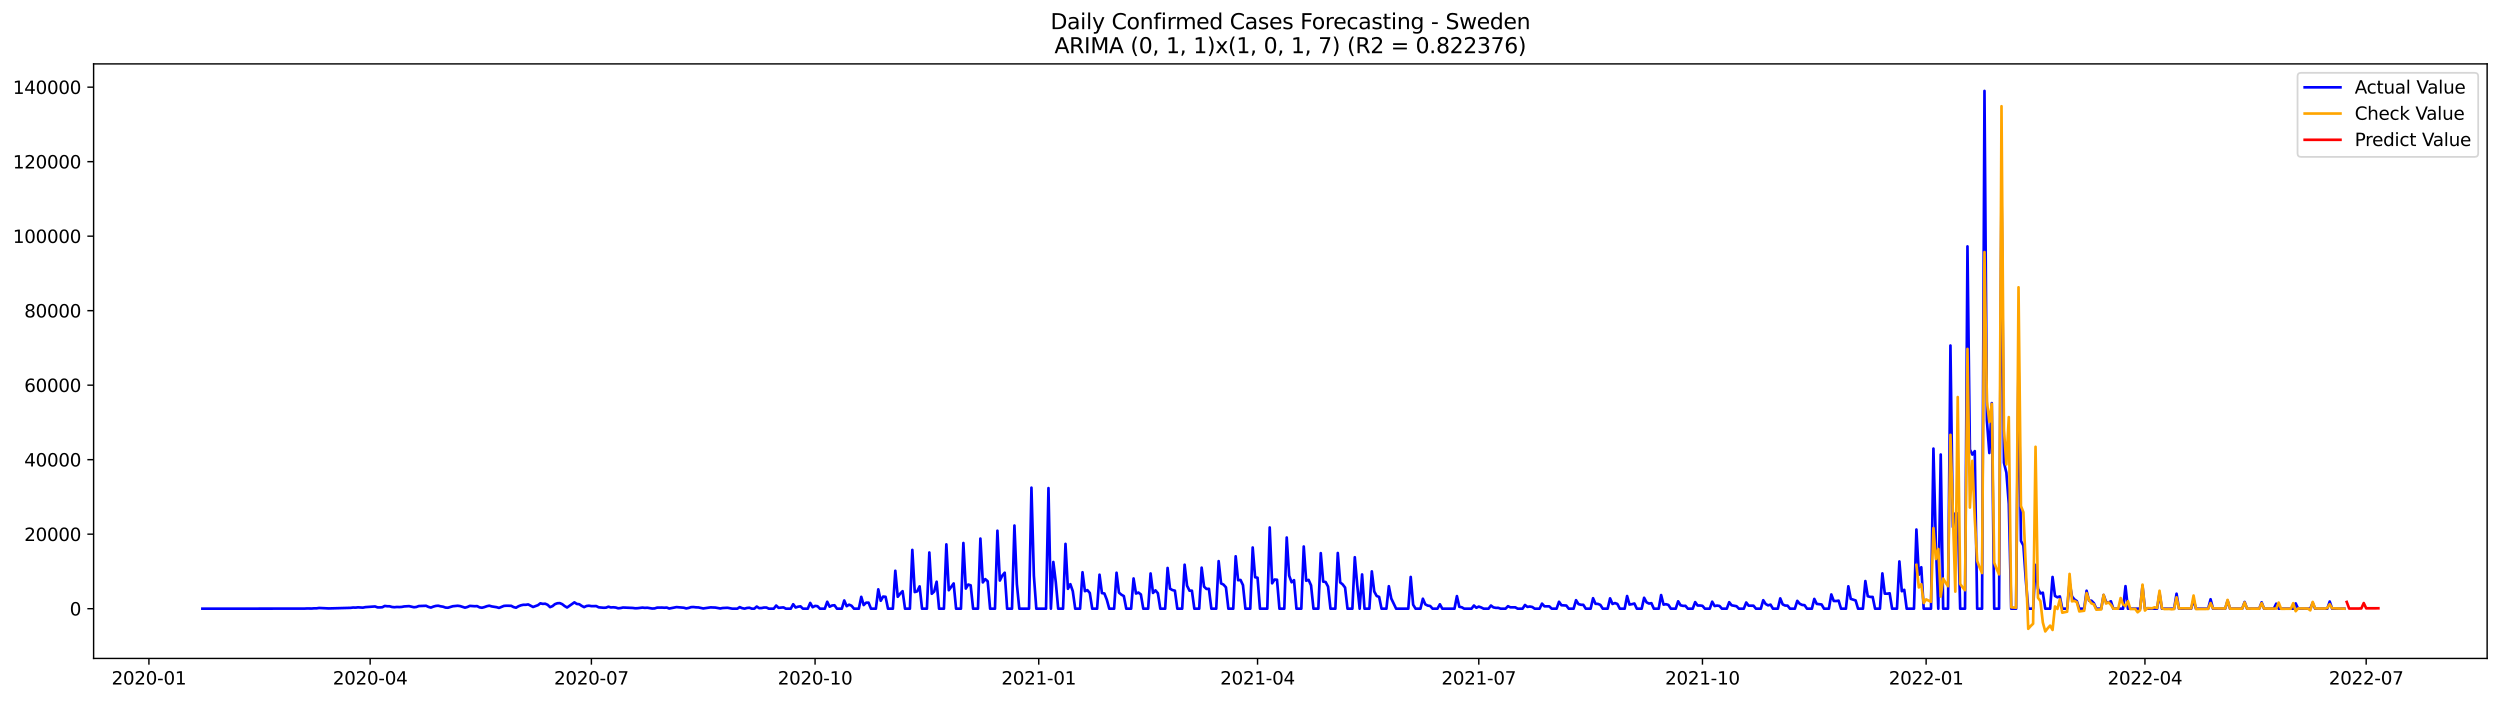 <?xml version="1.0" encoding="utf-8" standalone="no"?>
<!DOCTYPE svg PUBLIC "-//W3C//DTD SVG 1.1//EN"
  "http://www.w3.org/Graphics/SVG/1.1/DTD/svg11.dtd">
<svg xmlns:xlink="http://www.w3.org/1999/xlink" width="1398.775pt" height="392.274pt" viewBox="0 0 1398.775 392.274" xmlns="http://www.w3.org/2000/svg" version="1.1">
 <defs>
  <style type="text/css">*{stroke-linejoin: round; stroke-linecap: butt}</style>
 </defs>
 <g id="figure_1">
  <g id="patch_1">
   <path d="M 0 392.274 
L 1398.775 392.274 
L 1398.775 0 
L 0 0 
z
" style="fill: #ffffff"/>
  </g>
  <g id="axes_1">
   <g id="patch_2">
    <path d="M 52.375 368.396 
L 1391.575 368.396 
L 1391.575 35.755 
L 52.375 35.755 
z
" style="fill: #ffffff"/>
   </g>
   <g id="matplotlib.axis_1">
    <g id="xtick_1">
     <g id="line2d_1">
      <defs>
       <path id="md4a690be95" d="M 0 0 
L 0 3.5 
" style="stroke: #000000; stroke-width: 0.8"/>
      </defs>
      <g>
       <use xlink:href="#md4a690be95" x="83.321" y="368.396" style="stroke: #000000; stroke-width: 0.8"/>
      </g>
     </g>
     <g id="text_1">
      <!-- 2020-01 -->
      <g transform="translate(62.43 382.994)scale(0.1 -0.1)">
       <defs>
        <path id="DejaVuSans-32" d="M 1228 531 
L 3431 531 
L 3431 0 
L 469 0 
L 469 531 
Q 828 903 1448 1529 
Q 2069 2156 2228 2338 
Q 2531 2678 2651 2914 
Q 2772 3150 2772 3378 
Q 2772 3750 2511 3984 
Q 2250 4219 1831 4219 
Q 1534 4219 1204 4116 
Q 875 4013 500 3803 
L 500 4441 
Q 881 4594 1212 4672 
Q 1544 4750 1819 4750 
Q 2544 4750 2975 4387 
Q 3406 4025 3406 3419 
Q 3406 3131 3298 2873 
Q 3191 2616 2906 2266 
Q 2828 2175 2409 1742 
Q 1991 1309 1228 531 
z
" transform="scale(0.016)"/>
        <path id="DejaVuSans-30" d="M 2034 4250 
Q 1547 4250 1301 3770 
Q 1056 3291 1056 2328 
Q 1056 1369 1301 889 
Q 1547 409 2034 409 
Q 2525 409 2770 889 
Q 3016 1369 3016 2328 
Q 3016 3291 2770 3770 
Q 2525 4250 2034 4250 
z
M 2034 4750 
Q 2819 4750 3233 4129 
Q 3647 3509 3647 2328 
Q 3647 1150 3233 529 
Q 2819 -91 2034 -91 
Q 1250 -91 836 529 
Q 422 1150 422 2328 
Q 422 3509 836 4129 
Q 1250 4750 2034 4750 
z
" transform="scale(0.016)"/>
        <path id="DejaVuSans-2d" d="M 313 2009 
L 1997 2009 
L 1997 1497 
L 313 1497 
L 313 2009 
z
" transform="scale(0.016)"/>
        <path id="DejaVuSans-31" d="M 794 531 
L 1825 531 
L 1825 4091 
L 703 3866 
L 703 4441 
L 1819 4666 
L 2450 4666 
L 2450 531 
L 3481 531 
L 3481 0 
L 794 0 
L 794 531 
z
" transform="scale(0.016)"/>
       </defs>
       <use xlink:href="#DejaVuSans-32"/>
       <use xlink:href="#DejaVuSans-30" x="63.623"/>
       <use xlink:href="#DejaVuSans-32" x="127.246"/>
       <use xlink:href="#DejaVuSans-30" x="190.869"/>
       <use xlink:href="#DejaVuSans-2d" x="254.492"/>
       <use xlink:href="#DejaVuSans-30" x="290.576"/>
       <use xlink:href="#DejaVuSans-31" x="354.199"/>
      </g>
     </g>
    </g>
    <g id="xtick_2">
     <g id="line2d_2">
      <g>
       <use xlink:href="#md4a690be95" x="207.107" y="368.396" style="stroke: #000000; stroke-width: 0.8"/>
      </g>
     </g>
     <g id="text_2">
      <!-- 2020-04 -->
      <g transform="translate(186.216 382.994)scale(0.1 -0.1)">
       <defs>
        <path id="DejaVuSans-34" d="M 2419 4116 
L 825 1625 
L 2419 1625 
L 2419 4116 
z
M 2253 4666 
L 3047 4666 
L 3047 1625 
L 3713 1625 
L 3713 1100 
L 3047 1100 
L 3047 0 
L 2419 0 
L 2419 1100 
L 313 1100 
L 313 1709 
L 2253 4666 
z
" transform="scale(0.016)"/>
       </defs>
       <use xlink:href="#DejaVuSans-32"/>
       <use xlink:href="#DejaVuSans-30" x="63.623"/>
       <use xlink:href="#DejaVuSans-32" x="127.246"/>
       <use xlink:href="#DejaVuSans-30" x="190.869"/>
       <use xlink:href="#DejaVuSans-2d" x="254.492"/>
       <use xlink:href="#DejaVuSans-30" x="290.576"/>
       <use xlink:href="#DejaVuSans-34" x="354.199"/>
      </g>
     </g>
    </g>
    <g id="xtick_3">
     <g id="line2d_3">
      <g>
       <use xlink:href="#md4a690be95" x="330.893" y="368.396" style="stroke: #000000; stroke-width: 0.8"/>
      </g>
     </g>
     <g id="text_3">
      <!-- 2020-07 -->
      <g transform="translate(310.002 382.994)scale(0.1 -0.1)">
       <defs>
        <path id="DejaVuSans-37" d="M 525 4666 
L 3525 4666 
L 3525 4397 
L 1831 0 
L 1172 0 
L 2766 4134 
L 525 4134 
L 525 4666 
z
" transform="scale(0.016)"/>
       </defs>
       <use xlink:href="#DejaVuSans-32"/>
       <use xlink:href="#DejaVuSans-30" x="63.623"/>
       <use xlink:href="#DejaVuSans-32" x="127.246"/>
       <use xlink:href="#DejaVuSans-30" x="190.869"/>
       <use xlink:href="#DejaVuSans-2d" x="254.492"/>
       <use xlink:href="#DejaVuSans-30" x="290.576"/>
       <use xlink:href="#DejaVuSans-37" x="354.199"/>
      </g>
     </g>
    </g>
    <g id="xtick_4">
     <g id="line2d_4">
      <g>
       <use xlink:href="#md4a690be95" x="456.039" y="368.396" style="stroke: #000000; stroke-width: 0.8"/>
      </g>
     </g>
     <g id="text_4">
      <!-- 2020-10 -->
      <g transform="translate(435.148 382.994)scale(0.1 -0.1)">
       <use xlink:href="#DejaVuSans-32"/>
       <use xlink:href="#DejaVuSans-30" x="63.623"/>
       <use xlink:href="#DejaVuSans-32" x="127.246"/>
       <use xlink:href="#DejaVuSans-30" x="190.869"/>
       <use xlink:href="#DejaVuSans-2d" x="254.492"/>
       <use xlink:href="#DejaVuSans-31" x="290.576"/>
       <use xlink:href="#DejaVuSans-30" x="354.199"/>
      </g>
     </g>
    </g>
    <g id="xtick_5">
     <g id="line2d_5">
      <g>
       <use xlink:href="#md4a690be95" x="581.186" y="368.396" style="stroke: #000000; stroke-width: 0.8"/>
      </g>
     </g>
     <g id="text_5">
      <!-- 2021-01 -->
      <g transform="translate(560.294 382.994)scale(0.1 -0.1)">
       <use xlink:href="#DejaVuSans-32"/>
       <use xlink:href="#DejaVuSans-30" x="63.623"/>
       <use xlink:href="#DejaVuSans-32" x="127.246"/>
       <use xlink:href="#DejaVuSans-31" x="190.869"/>
       <use xlink:href="#DejaVuSans-2d" x="254.492"/>
       <use xlink:href="#DejaVuSans-30" x="290.576"/>
       <use xlink:href="#DejaVuSans-31" x="354.199"/>
      </g>
     </g>
    </g>
    <g id="xtick_6">
     <g id="line2d_6">
      <g>
       <use xlink:href="#md4a690be95" x="703.611" y="368.396" style="stroke: #000000; stroke-width: 0.8"/>
      </g>
     </g>
     <g id="text_6">
      <!-- 2021-04 -->
      <g transform="translate(682.72 382.994)scale(0.1 -0.1)">
       <use xlink:href="#DejaVuSans-32"/>
       <use xlink:href="#DejaVuSans-30" x="63.623"/>
       <use xlink:href="#DejaVuSans-32" x="127.246"/>
       <use xlink:href="#DejaVuSans-31" x="190.869"/>
       <use xlink:href="#DejaVuSans-2d" x="254.492"/>
       <use xlink:href="#DejaVuSans-30" x="290.576"/>
       <use xlink:href="#DejaVuSans-34" x="354.199"/>
      </g>
     </g>
    </g>
    <g id="xtick_7">
     <g id="line2d_7">
      <g>
       <use xlink:href="#md4a690be95" x="827.397" y="368.396" style="stroke: #000000; stroke-width: 0.8"/>
      </g>
     </g>
     <g id="text_7">
      <!-- 2021-07 -->
      <g transform="translate(806.506 382.994)scale(0.1 -0.1)">
       <use xlink:href="#DejaVuSans-32"/>
       <use xlink:href="#DejaVuSans-30" x="63.623"/>
       <use xlink:href="#DejaVuSans-32" x="127.246"/>
       <use xlink:href="#DejaVuSans-31" x="190.869"/>
       <use xlink:href="#DejaVuSans-2d" x="254.492"/>
       <use xlink:href="#DejaVuSans-30" x="290.576"/>
       <use xlink:href="#DejaVuSans-37" x="354.199"/>
      </g>
     </g>
    </g>
    <g id="xtick_8">
     <g id="line2d_8">
      <g>
       <use xlink:href="#md4a690be95" x="952.543" y="368.396" style="stroke: #000000; stroke-width: 0.8"/>
      </g>
     </g>
     <g id="text_8">
      <!-- 2021-10 -->
      <g transform="translate(931.652 382.994)scale(0.1 -0.1)">
       <use xlink:href="#DejaVuSans-32"/>
       <use xlink:href="#DejaVuSans-30" x="63.623"/>
       <use xlink:href="#DejaVuSans-32" x="127.246"/>
       <use xlink:href="#DejaVuSans-31" x="190.869"/>
       <use xlink:href="#DejaVuSans-2d" x="254.492"/>
       <use xlink:href="#DejaVuSans-31" x="290.576"/>
       <use xlink:href="#DejaVuSans-30" x="354.199"/>
      </g>
     </g>
    </g>
    <g id="xtick_9">
     <g id="line2d_9">
      <g>
       <use xlink:href="#md4a690be95" x="1077.689" y="368.396" style="stroke: #000000; stroke-width: 0.8"/>
      </g>
     </g>
     <g id="text_9">
      <!-- 2022-01 -->
      <g transform="translate(1056.798 382.994)scale(0.1 -0.1)">
       <use xlink:href="#DejaVuSans-32"/>
       <use xlink:href="#DejaVuSans-30" x="63.623"/>
       <use xlink:href="#DejaVuSans-32" x="127.246"/>
       <use xlink:href="#DejaVuSans-32" x="190.869"/>
       <use xlink:href="#DejaVuSans-2d" x="254.492"/>
       <use xlink:href="#DejaVuSans-30" x="290.576"/>
       <use xlink:href="#DejaVuSans-31" x="354.199"/>
      </g>
     </g>
    </g>
    <g id="xtick_10">
     <g id="line2d_10">
      <g>
       <use xlink:href="#md4a690be95" x="1200.115" y="368.396" style="stroke: #000000; stroke-width: 0.8"/>
      </g>
     </g>
     <g id="text_10">
      <!-- 2022-04 -->
      <g transform="translate(1179.224 382.994)scale(0.1 -0.1)">
       <use xlink:href="#DejaVuSans-32"/>
       <use xlink:href="#DejaVuSans-30" x="63.623"/>
       <use xlink:href="#DejaVuSans-32" x="127.246"/>
       <use xlink:href="#DejaVuSans-32" x="190.869"/>
       <use xlink:href="#DejaVuSans-2d" x="254.492"/>
       <use xlink:href="#DejaVuSans-30" x="290.576"/>
       <use xlink:href="#DejaVuSans-34" x="354.199"/>
      </g>
     </g>
    </g>
    <g id="xtick_11">
     <g id="line2d_11">
      <g>
       <use xlink:href="#md4a690be95" x="1323.901" y="368.396" style="stroke: #000000; stroke-width: 0.8"/>
      </g>
     </g>
     <g id="text_11">
      <!-- 2022-07 -->
      <g transform="translate(1303.009 382.994)scale(0.1 -0.1)">
       <use xlink:href="#DejaVuSans-32"/>
       <use xlink:href="#DejaVuSans-30" x="63.623"/>
       <use xlink:href="#DejaVuSans-32" x="127.246"/>
       <use xlink:href="#DejaVuSans-32" x="190.869"/>
       <use xlink:href="#DejaVuSans-2d" x="254.492"/>
       <use xlink:href="#DejaVuSans-30" x="290.576"/>
       <use xlink:href="#DejaVuSans-37" x="354.199"/>
      </g>
     </g>
    </g>
   </g>
   <g id="matplotlib.axis_2">
    <g id="ytick_1">
     <g id="line2d_12">
      <defs>
       <path id="m7fb3735254" d="M 0 0 
L -3.5 0 
" style="stroke: #000000; stroke-width: 0.8"/>
      </defs>
      <g>
       <use xlink:href="#m7fb3735254" x="52.375" y="340.568" style="stroke: #000000; stroke-width: 0.8"/>
      </g>
     </g>
     <g id="text_12">
      <!-- 0 -->
      <g transform="translate(39.013 344.367)scale(0.1 -0.1)">
       <use xlink:href="#DejaVuSans-30"/>
      </g>
     </g>
    </g>
    <g id="ytick_2">
     <g id="line2d_13">
      <g>
       <use xlink:href="#m7fb3735254" x="52.375" y="298.881" style="stroke: #000000; stroke-width: 0.8"/>
      </g>
     </g>
     <g id="text_13">
      <!-- 20000 -->
      <g transform="translate(13.562 302.681)scale(0.1 -0.1)">
       <use xlink:href="#DejaVuSans-32"/>
       <use xlink:href="#DejaVuSans-30" x="63.623"/>
       <use xlink:href="#DejaVuSans-30" x="127.246"/>
       <use xlink:href="#DejaVuSans-30" x="190.869"/>
       <use xlink:href="#DejaVuSans-30" x="254.492"/>
      </g>
     </g>
    </g>
    <g id="ytick_3">
     <g id="line2d_14">
      <g>
       <use xlink:href="#m7fb3735254" x="52.375" y="257.194" style="stroke: #000000; stroke-width: 0.8"/>
      </g>
     </g>
     <g id="text_14">
      <!-- 40000 -->
      <g transform="translate(13.562 260.994)scale(0.1 -0.1)">
       <use xlink:href="#DejaVuSans-34"/>
       <use xlink:href="#DejaVuSans-30" x="63.623"/>
       <use xlink:href="#DejaVuSans-30" x="127.246"/>
       <use xlink:href="#DejaVuSans-30" x="190.869"/>
       <use xlink:href="#DejaVuSans-30" x="254.492"/>
      </g>
     </g>
    </g>
    <g id="ytick_4">
     <g id="line2d_15">
      <g>
       <use xlink:href="#m7fb3735254" x="52.375" y="215.508" style="stroke: #000000; stroke-width: 0.8"/>
      </g>
     </g>
     <g id="text_15">
      <!-- 60000 -->
      <g transform="translate(13.562 219.307)scale(0.1 -0.1)">
       <defs>
        <path id="DejaVuSans-36" d="M 2113 2584 
Q 1688 2584 1439 2293 
Q 1191 2003 1191 1497 
Q 1191 994 1439 701 
Q 1688 409 2113 409 
Q 2538 409 2786 701 
Q 3034 994 3034 1497 
Q 3034 2003 2786 2293 
Q 2538 2584 2113 2584 
z
M 3366 4563 
L 3366 3988 
Q 3128 4100 2886 4159 
Q 2644 4219 2406 4219 
Q 1781 4219 1451 3797 
Q 1122 3375 1075 2522 
Q 1259 2794 1537 2939 
Q 1816 3084 2150 3084 
Q 2853 3084 3261 2657 
Q 3669 2231 3669 1497 
Q 3669 778 3244 343 
Q 2819 -91 2113 -91 
Q 1303 -91 875 529 
Q 447 1150 447 2328 
Q 447 3434 972 4092 
Q 1497 4750 2381 4750 
Q 2619 4750 2861 4703 
Q 3103 4656 3366 4563 
z
" transform="scale(0.016)"/>
       </defs>
       <use xlink:href="#DejaVuSans-36"/>
       <use xlink:href="#DejaVuSans-30" x="63.623"/>
       <use xlink:href="#DejaVuSans-30" x="127.246"/>
       <use xlink:href="#DejaVuSans-30" x="190.869"/>
       <use xlink:href="#DejaVuSans-30" x="254.492"/>
      </g>
     </g>
    </g>
    <g id="ytick_5">
     <g id="line2d_16">
      <g>
       <use xlink:href="#m7fb3735254" x="52.375" y="173.821" style="stroke: #000000; stroke-width: 0.8"/>
      </g>
     </g>
     <g id="text_16">
      <!-- 80000 -->
      <g transform="translate(13.562 177.62)scale(0.1 -0.1)">
       <defs>
        <path id="DejaVuSans-38" d="M 2034 2216 
Q 1584 2216 1326 1975 
Q 1069 1734 1069 1313 
Q 1069 891 1326 650 
Q 1584 409 2034 409 
Q 2484 409 2743 651 
Q 3003 894 3003 1313 
Q 3003 1734 2745 1975 
Q 2488 2216 2034 2216 
z
M 1403 2484 
Q 997 2584 770 2862 
Q 544 3141 544 3541 
Q 544 4100 942 4425 
Q 1341 4750 2034 4750 
Q 2731 4750 3128 4425 
Q 3525 4100 3525 3541 
Q 3525 3141 3298 2862 
Q 3072 2584 2669 2484 
Q 3125 2378 3379 2068 
Q 3634 1759 3634 1313 
Q 3634 634 3220 271 
Q 2806 -91 2034 -91 
Q 1263 -91 848 271 
Q 434 634 434 1313 
Q 434 1759 690 2068 
Q 947 2378 1403 2484 
z
M 1172 3481 
Q 1172 3119 1398 2916 
Q 1625 2713 2034 2713 
Q 2441 2713 2670 2916 
Q 2900 3119 2900 3481 
Q 2900 3844 2670 4047 
Q 2441 4250 2034 4250 
Q 1625 4250 1398 4047 
Q 1172 3844 1172 3481 
z
" transform="scale(0.016)"/>
       </defs>
       <use xlink:href="#DejaVuSans-38"/>
       <use xlink:href="#DejaVuSans-30" x="63.623"/>
       <use xlink:href="#DejaVuSans-30" x="127.246"/>
       <use xlink:href="#DejaVuSans-30" x="190.869"/>
       <use xlink:href="#DejaVuSans-30" x="254.492"/>
      </g>
     </g>
    </g>
    <g id="ytick_6">
     <g id="line2d_17">
      <g>
       <use xlink:href="#m7fb3735254" x="52.375" y="132.134" style="stroke: #000000; stroke-width: 0.8"/>
      </g>
     </g>
     <g id="text_17">
      <!-- 100000 -->
      <g transform="translate(7.2 135.933)scale(0.1 -0.1)">
       <use xlink:href="#DejaVuSans-31"/>
       <use xlink:href="#DejaVuSans-30" x="63.623"/>
       <use xlink:href="#DejaVuSans-30" x="127.246"/>
       <use xlink:href="#DejaVuSans-30" x="190.869"/>
       <use xlink:href="#DejaVuSans-30" x="254.492"/>
       <use xlink:href="#DejaVuSans-30" x="318.115"/>
      </g>
     </g>
    </g>
    <g id="ytick_7">
     <g id="line2d_18">
      <g>
       <use xlink:href="#m7fb3735254" x="52.375" y="90.447" style="stroke: #000000; stroke-width: 0.8"/>
      </g>
     </g>
     <g id="text_18">
      <!-- 120000 -->
      <g transform="translate(7.2 94.246)scale(0.1 -0.1)">
       <use xlink:href="#DejaVuSans-31"/>
       <use xlink:href="#DejaVuSans-32" x="63.623"/>
       <use xlink:href="#DejaVuSans-30" x="127.246"/>
       <use xlink:href="#DejaVuSans-30" x="190.869"/>
       <use xlink:href="#DejaVuSans-30" x="254.492"/>
       <use xlink:href="#DejaVuSans-30" x="318.115"/>
      </g>
     </g>
    </g>
    <g id="ytick_8">
     <g id="line2d_19">
      <g>
       <use xlink:href="#m7fb3735254" x="52.375" y="48.76" style="stroke: #000000; stroke-width: 0.8"/>
      </g>
     </g>
     <g id="text_19">
      <!-- 140000 -->
      <g transform="translate(7.2 52.559)scale(0.1 -0.1)">
       <use xlink:href="#DejaVuSans-31"/>
       <use xlink:href="#DejaVuSans-34" x="63.623"/>
       <use xlink:href="#DejaVuSans-30" x="127.246"/>
       <use xlink:href="#DejaVuSans-30" x="190.869"/>
       <use xlink:href="#DejaVuSans-30" x="254.492"/>
       <use xlink:href="#DejaVuSans-30" x="318.115"/>
      </g>
     </g>
    </g>
   </g>
   <g id="line2d_20">
    <path d="M 113.248 340.568 
L 170.38 340.516 
L 171.74 340.445 
L 174.461 340.472 
L 175.821 340.358 
L 177.181 340.364 
L 178.541 340.16 
L 183.983 340.424 
L 196.225 340.089 
L 197.585 339.914 
L 198.946 339.972 
L 200.306 339.807 
L 203.026 339.985 
L 204.387 339.701 
L 209.828 339.316 
L 211.188 339.824 
L 212.548 339.86 
L 213.909 339.757 
L 215.269 339.03 
L 216.629 339.203 
L 217.99 339.224 
L 219.35 339.622 
L 220.71 339.745 
L 222.07 339.601 
L 223.431 339.657 
L 224.791 339.57 
L 226.151 339.309 
L 228.872 339.134 
L 231.592 339.76 
L 232.953 339.607 
L 234.313 339.095 
L 238.394 338.945 
L 239.754 339.582 
L 241.114 339.943 
L 242.475 339.395 
L 243.835 339.022 
L 245.195 338.905 
L 246.556 339.245 
L 247.916 339.459 
L 249.276 339.945 
L 250.636 340.024 
L 253.357 339.199 
L 256.078 338.928 
L 257.438 339.109 
L 260.158 339.989 
L 261.519 339.62 
L 262.879 338.997 
L 265.6 339.193 
L 266.96 339.134 
L 268.32 339.822 
L 269.68 340.028 
L 271.041 339.67 
L 272.401 339.178 
L 273.761 338.884 
L 275.122 339.297 
L 277.842 339.728 
L 279.202 340.131 
L 281.923 339.013 
L 283.283 338.901 
L 286.004 338.957 
L 287.364 339.668 
L 288.724 340.016 
L 290.085 339.218 
L 291.445 338.69 
L 292.805 338.388 
L 294.166 338.403 
L 295.526 338.18 
L 298.246 339.605 
L 300.967 338.617 
L 302.327 337.573 
L 303.688 337.871 
L 305.048 337.782 
L 306.408 338.396 
L 307.768 339.697 
L 309.129 339.143 
L 310.489 338.03 
L 311.849 337.531 
L 313.21 337.45 
L 314.57 338.04 
L 315.93 339.105 
L 317.29 339.899 
L 321.371 337.029 
L 322.732 337.898 
L 324.092 338.061 
L 325.452 338.984 
L 326.812 339.693 
L 328.173 339.053 
L 329.533 338.89 
L 330.893 339.143 
L 333.614 339.111 
L 334.974 339.797 
L 337.695 340.045 
L 339.055 339.989 
L 340.415 339.449 
L 341.776 339.87 
L 343.136 339.782 
L 344.496 339.914 
L 345.856 340.347 
L 347.217 340.214 
L 348.577 339.912 
L 354.018 340.151 
L 355.378 340.339 
L 356.739 340.295 
L 359.459 339.949 
L 360.819 340.11 
L 362.18 340.022 
L 364.9 340.481 
L 366.261 340.42 
L 367.621 339.978 
L 370.341 339.939 
L 371.702 340.031 
L 373.062 339.937 
L 374.422 340.489 
L 378.503 339.682 
L 382.584 340.026 
L 383.944 340.416 
L 385.305 340.16 
L 386.665 339.699 
L 388.025 339.643 
L 389.385 339.814 
L 390.746 339.851 
L 393.466 340.437 
L 397.547 339.837 
L 400.268 339.947 
L 402.988 340.449 
L 404.349 340.189 
L 407.069 340.056 
L 409.79 340.568 
L 412.51 340.568 
L 413.871 339.691 
L 415.231 340.272 
L 416.591 340.545 
L 417.951 340.158 
L 419.312 340.035 
L 420.672 340.568 
L 422.032 340.568 
L 423.393 339.374 
L 424.753 340.258 
L 426.113 340.208 
L 427.473 339.914 
L 428.834 339.92 
L 430.194 340.568 
L 432.915 340.568 
L 434.275 338.817 
L 435.635 340.089 
L 438.356 339.835 
L 439.716 340.568 
L 442.437 340.568 
L 443.797 338.069 
L 445.157 339.901 
L 446.517 339.457 
L 447.878 339.247 
L 449.238 340.568 
L 451.959 340.568 
L 453.319 337.352 
L 454.679 339.741 
L 456.039 339.001 
L 457.4 339.176 
L 458.76 340.568 
L 461.481 340.568 
L 462.841 336.687 
L 464.201 339.459 
L 465.561 338.786 
L 466.922 338.653 
L 468.282 340.568 
L 471.003 340.568 
L 472.363 335.976 
L 473.723 339.155 
L 475.083 338.328 
L 476.444 338.915 
L 477.804 340.568 
L 480.525 340.568 
L 481.885 333.94 
L 483.245 338.536 
L 484.605 337.204 
L 485.966 337.181 
L 487.326 340.568 
L 490.047 340.568 
L 491.407 329.748 
L 492.767 336.133 
L 494.127 333.786 
L 495.488 333.923 
L 496.848 340.568 
L 499.568 340.568 
L 500.929 319.356 
L 502.289 333.903 
L 503.649 332.16 
L 505.01 330.778 
L 506.37 340.568 
L 509.09 340.568 
L 510.451 307.679 
L 511.811 331.258 
L 513.171 330.859 
L 514.532 328.083 
L 515.892 340.568 
L 518.612 340.568 
L 519.973 309.128 
L 521.333 332.216 
L 522.693 330.962 
L 524.054 325.478 
L 525.414 340.568 
L 528.134 340.568 
L 529.495 304.582 
L 530.855 330.242 
L 533.576 326.449 
L 534.936 340.568 
L 537.656 340.568 
L 539.017 303.823 
L 540.377 329.313 
L 541.737 327.051 
L 543.098 327.502 
L 544.458 340.568 
L 547.178 340.568 
L 548.539 301.341 
L 549.899 325.851 
L 551.259 324.029 
L 552.62 325.207 
L 553.98 340.568 
L 556.7 340.568 
L 558.061 296.941 
L 559.421 324.819 
L 560.781 322.057 
L 562.142 320.446 
L 563.502 340.568 
L 566.222 340.568 
L 567.583 294.048 
L 568.943 326.793 
L 570.303 340.568 
L 575.744 340.568 
L 577.105 272.858 
L 578.465 322.13 
L 579.825 340.568 
L 585.266 340.568 
L 586.627 273.1 
L 587.987 340.568 
L 589.347 314.439 
L 590.708 325.588 
L 592.068 340.568 
L 594.788 340.568 
L 596.149 304.311 
L 597.509 329.444 
L 598.869 326.853 
L 600.23 330.766 
L 601.59 340.568 
L 604.31 340.568 
L 605.671 320.185 
L 607.031 330.768 
L 608.391 330.178 
L 609.752 331.785 
L 611.112 340.568 
L 613.832 340.568 
L 615.193 321.553 
L 616.553 331.849 
L 617.913 332.054 
L 619.274 335.566 
L 620.634 340.568 
L 623.354 340.568 
L 624.715 320.456 
L 626.075 331.585 
L 627.435 332.735 
L 628.796 333.507 
L 630.156 340.568 
L 632.876 340.568 
L 634.237 323.66 
L 635.597 332.085 
L 636.957 331.537 
L 638.318 332.577 
L 639.678 340.568 
L 642.398 340.568 
L 643.759 320.855 
L 645.119 331.745 
L 646.479 330.313 
L 647.84 331.931 
L 649.2 340.568 
L 651.92 340.568 
L 653.281 317.78 
L 654.641 329.373 
L 656.001 330.157 
L 657.361 330.472 
L 658.722 340.568 
L 661.442 340.568 
L 662.803 315.965 
L 664.163 327.689 
L 665.523 330.484 
L 666.883 330.499 
L 668.244 340.568 
L 670.964 340.568 
L 672.325 317.611 
L 673.685 328.235 
L 675.045 329.521 
L 676.405 329.448 
L 677.766 340.568 
L 680.486 340.568 
L 681.847 313.968 
L 683.207 326.434 
L 684.567 327.089 
L 685.927 328.615 
L 687.288 340.568 
L 690.008 340.568 
L 691.369 311.256 
L 692.729 324.625 
L 694.089 324.506 
L 695.449 327.379 
L 696.81 340.568 
L 699.53 340.568 
L 700.891 306.329 
L 702.251 322.974 
L 703.611 323.258 
L 704.971 340.568 
L 709.052 340.568 
L 710.413 295.125 
L 711.773 326.366 
L 713.133 324.265 
L 714.493 324.369 
L 715.854 340.568 
L 718.574 340.568 
L 719.935 300.747 
L 721.295 322.061 
L 722.655 325.78 
L 724.015 324.606 
L 725.376 340.568 
L 728.096 340.568 
L 729.457 305.776 
L 730.817 324.915 
L 732.177 324.444 
L 733.537 327.506 
L 734.898 340.568 
L 737.618 340.568 
L 738.979 309.489 
L 740.339 325.423 
L 741.699 325.649 
L 743.059 328.216 
L 744.42 340.568 
L 747.14 340.568 
L 748.501 309.407 
L 749.861 325.892 
L 751.221 326.966 
L 752.581 328.748 
L 753.942 340.568 
L 756.662 340.568 
L 758.023 311.779 
L 759.383 327.374 
L 760.743 340.568 
L 762.103 321.409 
L 763.464 340.568 
L 766.184 340.568 
L 767.545 319.689 
L 768.905 330.941 
L 770.265 333.459 
L 771.625 333.965 
L 772.986 340.568 
L 775.706 340.568 
L 777.067 327.991 
L 778.427 334.874 
L 781.147 340.568 
L 787.949 340.568 
L 789.309 322.81 
L 790.669 338.34 
L 792.03 340.568 
L 794.75 340.568 
L 796.111 335.001 
L 797.471 338.14 
L 798.831 338.836 
L 800.191 339.053 
L 801.552 340.568 
L 804.272 340.568 
L 805.632 338.109 
L 806.993 340.568 
L 813.794 340.568 
L 815.154 333.527 
L 816.515 339.518 
L 817.875 339.78 
L 819.235 340.568 
L 823.316 340.568 
L 824.676 338.803 
L 826.037 340.053 
L 827.397 339.395 
L 828.757 339.887 
L 830.118 340.568 
L 832.838 340.568 
L 834.198 338.797 
L 835.559 339.832 
L 836.919 340.099 
L 838.279 340.085 
L 839.64 340.568 
L 842.36 340.568 
L 843.72 339.174 
L 845.081 339.803 
L 847.801 339.81 
L 849.162 340.568 
L 851.882 340.568 
L 853.242 338.501 
L 854.603 339.57 
L 855.963 339.353 
L 857.323 339.614 
L 858.684 340.568 
L 861.404 340.568 
L 862.764 337.744 
L 864.125 339.232 
L 866.845 339.263 
L 868.206 340.568 
L 870.926 340.568 
L 872.286 336.691 
L 873.647 338.632 
L 876.367 338.807 
L 877.728 340.568 
L 880.448 340.568 
L 881.808 335.81 
L 883.169 337.992 
L 884.529 338.369 
L 885.889 338.411 
L 887.25 340.568 
L 889.97 340.568 
L 891.33 334.709 
L 892.691 337.817 
L 894.051 337.884 
L 895.411 338.446 
L 896.772 340.568 
L 899.492 340.568 
L 900.852 334.786 
L 902.213 337.921 
L 903.573 337.419 
L 904.933 337.913 
L 906.294 340.568 
L 909.014 340.568 
L 910.374 333.481 
L 911.735 338.267 
L 913.095 338.038 
L 914.455 337.663 
L 915.816 340.568 
L 918.536 340.568 
L 919.896 334.474 
L 921.257 337.002 
L 922.617 337.702 
L 923.977 337.479 
L 925.338 340.568 
L 928.058 340.568 
L 929.418 332.948 
L 930.779 338.282 
L 932.139 338.061 
L 933.499 338.465 
L 934.86 340.568 
L 937.58 340.568 
L 938.94 336.429 
L 940.301 338.669 
L 941.661 338.98 
L 943.021 338.972 
L 944.382 340.568 
L 947.102 340.568 
L 948.462 336.887 
L 949.823 338.788 
L 951.183 338.778 
L 952.543 338.965 
L 953.903 340.568 
L 956.624 340.568 
L 957.984 336.652 
L 959.345 339.08 
L 960.705 338.828 
L 962.065 339.028 
L 963.425 340.568 
L 966.146 340.568 
L 967.506 336.946 
L 968.867 338.682 
L 971.587 339.174 
L 972.947 340.568 
L 975.668 340.568 
L 977.028 337.104 
L 978.389 338.886 
L 981.109 338.897 
L 982.469 340.568 
L 985.19 340.568 
L 986.55 335.826 
L 987.911 337.944 
L 989.271 338.709 
L 990.631 338.296 
L 991.991 340.568 
L 994.712 340.568 
L 996.072 334.813 
L 997.433 338.167 
L 998.793 338.809 
L 1000.153 338.849 
L 1001.513 340.568 
L 1004.234 340.568 
L 1005.594 336.195 
L 1006.955 337.804 
L 1008.315 338.455 
L 1009.675 338.611 
L 1011.035 340.568 
L 1013.756 340.568 
L 1015.116 335.103 
L 1016.477 337.871 
L 1019.197 338.217 
L 1020.557 340.568 
L 1023.278 340.568 
L 1024.638 332.596 
L 1025.999 336.241 
L 1027.359 336.291 
L 1028.719 336.066 
L 1030.079 340.568 
L 1032.8 340.568 
L 1034.16 328.039 
L 1035.521 335.068 
L 1038.241 335.962 
L 1039.601 340.568 
L 1042.322 340.568 
L 1043.682 325.119 
L 1045.043 333.617 
L 1046.403 333.975 
L 1047.763 333.978 
L 1049.123 340.568 
L 1051.844 340.568 
L 1053.204 320.825 
L 1054.565 332.139 
L 1055.925 332.185 
L 1057.285 331.96 
L 1058.645 340.568 
L 1061.366 340.568 
L 1062.726 314.137 
L 1064.087 330.797 
L 1065.447 330.024 
L 1066.807 340.568 
L 1070.888 340.568 
L 1072.248 296.282 
L 1073.609 321.594 
L 1074.969 317.388 
L 1076.329 340.568 
L 1080.41 340.568 
L 1081.77 251.006 
L 1083.131 304.063 
L 1084.491 340.568 
L 1085.851 254.312 
L 1087.211 340.568 
L 1089.932 340.568 
L 1091.292 193.328 
L 1092.653 294.84 
L 1094.013 287.278 
L 1095.373 287.28 
L 1096.733 340.568 
L 1099.454 340.568 
L 1100.814 137.87 
L 1102.174 251.515 
L 1103.535 254.331 
L 1104.895 252.411 
L 1106.255 340.568 
L 1108.976 340.568 
L 1110.336 50.876 
L 1111.696 235.319 
L 1113.057 253.461 
L 1114.417 225.554 
L 1115.777 340.568 
L 1118.498 340.568 
L 1119.858 104.091 
L 1121.218 258.852 
L 1122.579 264.404 
L 1123.939 281.938 
L 1125.299 340.568 
L 1128.02 340.568 
L 1129.38 201.605 
L 1130.74 302.671 
L 1132.101 305.201 
L 1133.461 324.467 
L 1134.821 340.568 
L 1137.542 340.568 
L 1138.902 316.075 
L 1140.262 329.35 
L 1141.623 332.029 
L 1142.983 331.614 
L 1144.343 340.568 
L 1147.064 340.568 
L 1148.424 322.833 
L 1149.784 333.444 
L 1151.145 334.176 
L 1152.505 333.707 
L 1153.865 340.568 
L 1156.586 340.568 
L 1157.946 325.894 
L 1159.306 333.727 
L 1160.667 335.416 
L 1162.027 336.337 
L 1163.387 340.568 
L 1166.108 340.568 
L 1167.468 330.528 
L 1168.828 336.047 
L 1170.189 336.093 
L 1171.549 337.488 
L 1172.909 340.568 
L 1175.63 340.568 
L 1176.99 332.904 
L 1178.35 336.787 
L 1179.711 337.152 
L 1181.071 336.441 
L 1182.431 340.568 
L 1187.872 340.568 
L 1189.233 327.96 
L 1190.593 340.568 
L 1197.394 340.568 
L 1198.755 327.82 
L 1200.115 340.568 
L 1206.916 340.568 
L 1208.277 331.964 
L 1209.637 340.568 
L 1216.438 340.568 
L 1217.799 332.198 
L 1219.159 340.568 
L 1225.96 340.568 
L 1227.321 335.583 
L 1228.681 340.568 
L 1235.482 340.568 
L 1236.843 335.297 
L 1238.203 340.568 
L 1245.004 340.568 
L 1246.365 336.039 
L 1247.725 340.568 
L 1254.526 340.568 
L 1255.887 336.808 
L 1257.247 340.568 
L 1264.048 340.568 
L 1265.409 336.998 
L 1266.769 340.568 
L 1272.21 340.568 
L 1273.57 337.773 
L 1274.931 340.568 
L 1283.092 340.568 
L 1284.453 337.613 
L 1285.813 340.568 
L 1292.614 340.568 
L 1293.975 337.308 
L 1295.335 340.568 
L 1302.136 340.568 
L 1303.497 336.56 
L 1304.857 340.568 
L 1311.658 340.568 
L 1311.658 340.568 
" clip-path="url(#p0ab38c88d4)" style="fill: none; stroke: #0000ff; stroke-width: 1.5; stroke-linecap: square"/>
   </g>
   <g id="line2d_21">
    <path d="M 1072.248 316.093 
L 1073.609 328.674 
L 1074.969 326.859 
L 1076.329 337.357 
L 1077.689 335.381 
L 1080.41 336.697 
L 1081.77 295.5 
L 1083.131 312.759 
L 1084.491 307.166 
L 1085.851 333.766 
L 1087.211 323.709 
L 1088.572 326.005 
L 1089.932 327.988 
L 1091.292 243.291 
L 1094.013 331.029 
L 1095.373 222.164 
L 1096.733 326.722 
L 1098.094 328.608 
L 1099.454 330.237 
L 1100.814 195.22 
L 1102.174 283.976 
L 1103.535 257.862 
L 1104.895 289.934 
L 1106.255 313.822 
L 1107.616 317.464 
L 1108.976 320.611 
L 1110.336 141.046 
L 1111.696 224.613 
L 1113.057 236.065 
L 1114.417 226.002 
L 1115.777 314.815 
L 1117.138 318.322 
L 1118.498 321.352 
L 1119.858 59.439 
L 1121.218 240.335 
L 1122.579 259.873 
L 1123.939 233.385 
L 1125.299 339.801 
L 1128.02 339.996 
L 1129.38 160.744 
L 1130.74 283.133 
L 1132.101 286.587 
L 1133.461 317.196 
L 1134.821 351.824 
L 1136.182 350.291 
L 1137.542 348.967 
L 1138.902 249.996 
L 1140.262 334.445 
L 1141.623 336.315 
L 1142.983 348.277 
L 1144.343 353.276 
L 1145.704 351.545 
L 1147.064 350.05 
L 1148.424 352.462 
L 1149.784 339.326 
L 1151.145 340.693 
L 1152.505 335.375 
L 1153.865 342.808 
L 1156.586 342.239 
L 1157.946 321.115 
L 1159.306 336.447 
L 1160.667 336.204 
L 1162.027 336.977 
L 1163.387 342.098 
L 1166.108 341.71 
L 1167.468 331.844 
L 1168.828 335.733 
L 1170.189 337.613 
L 1171.549 338.152 
L 1172.909 341.12 
L 1175.63 340.98 
L 1176.99 332.829 
L 1178.35 337.691 
L 1179.711 337.038 
L 1181.071 338.368 
L 1182.431 340.564 
L 1185.152 340.565 
L 1186.512 334.603 
L 1187.872 338.199 
L 1189.233 339.095 
L 1190.593 336.372 
L 1191.953 340.756 
L 1194.674 340.708 
L 1196.034 342.575 
L 1197.394 341.421 
L 1198.755 327.101 
L 1200.115 341.603 
L 1201.475 340.257 
L 1204.196 340.336 
L 1205.556 339.771 
L 1206.916 340.158 
L 1208.277 330.529 
L 1209.637 340.346 
L 1210.997 340.758 
L 1213.718 340.71 
L 1215.078 340.879 
L 1216.438 340.749 
L 1217.799 334.218 
L 1219.159 340.469 
L 1220.519 340.362 
L 1225.96 340.43 
L 1227.321 333.197 
L 1228.681 340.767 
L 1234.122 340.722 
L 1235.482 340.693 
L 1236.843 337.425 
L 1238.203 340.388 
L 1245.004 340.472 
L 1246.365 335.651 
L 1247.725 340.538 
L 1254.526 340.556 
L 1255.887 337.05 
L 1257.247 340.525 
L 1264.048 340.547 
L 1265.409 337.477 
L 1266.769 340.484 
L 1273.57 340.528 
L 1274.931 337.154 
L 1276.291 340.618 
L 1281.732 340.596 
L 1283.092 337.483 
L 1284.453 341.961 
L 1285.813 340.42 
L 1291.254 340.486 
L 1292.614 341.48 
L 1293.975 336.786 
L 1295.335 340.444 
L 1300.776 340.499 
L 1302.136 340.197 
L 1303.497 338.068 
L 1304.857 340.354 
L 1311.658 340.563 
L 1311.658 340.563 
" clip-path="url(#p0ab38c88d4)" style="fill: none; stroke: #ffa500; stroke-width: 1.5; stroke-linecap: square"/>
   </g>
   <g id="line2d_22">
    <path d="M 1313.019 336.796 
L 1314.379 340.466 
L 1315.739 340.466 
L 1317.099 340.466 
L 1318.46 340.466 
L 1319.82 340.466 
L 1321.18 340.435 
L 1322.541 337.431 
L 1323.901 340.352 
L 1325.261 340.352 
L 1326.621 340.352 
L 1327.982 340.352 
L 1329.342 340.352 
L 1330.702 340.327 
" clip-path="url(#p0ab38c88d4)" style="fill: none; stroke: #ff0000; stroke-width: 1.5; stroke-linecap: square"/>
   </g>
   <g id="patch_3">
    <path d="M 52.375 368.396 
L 52.375 35.755 
" style="fill: none; stroke: #000000; stroke-width: 0.8; stroke-linejoin: miter; stroke-linecap: square"/>
   </g>
   <g id="patch_4">
    <path d="M 1391.575 368.396 
L 1391.575 35.755 
" style="fill: none; stroke: #000000; stroke-width: 0.8; stroke-linejoin: miter; stroke-linecap: square"/>
   </g>
   <g id="patch_5">
    <path d="M 52.375 368.396 
L 1391.575 368.396 
" style="fill: none; stroke: #000000; stroke-width: 0.8; stroke-linejoin: miter; stroke-linecap: square"/>
   </g>
   <g id="patch_6">
    <path d="M 52.375 35.755 
L 1391.575 35.755 
" style="fill: none; stroke: #000000; stroke-width: 0.8; stroke-linejoin: miter; stroke-linecap: square"/>
   </g>
   <g id="text_20">
    <!-- Daily Confirmed Cases Forecasting - Sweden -->
    <g transform="translate(587.763 16.318)scale(0.12 -0.12)">
     <defs>
      <path id="DejaVuSans-44" d="M 1259 4147 
L 1259 519 
L 2022 519 
Q 2988 519 3436 956 
Q 3884 1394 3884 2338 
Q 3884 3275 3436 3711 
Q 2988 4147 2022 4147 
L 1259 4147 
z
M 628 4666 
L 1925 4666 
Q 3281 4666 3915 4102 
Q 4550 3538 4550 2338 
Q 4550 1131 3912 565 
Q 3275 0 1925 0 
L 628 0 
L 628 4666 
z
" transform="scale(0.016)"/>
      <path id="DejaVuSans-61" d="M 2194 1759 
Q 1497 1759 1228 1600 
Q 959 1441 959 1056 
Q 959 750 1161 570 
Q 1363 391 1709 391 
Q 2188 391 2477 730 
Q 2766 1069 2766 1631 
L 2766 1759 
L 2194 1759 
z
M 3341 1997 
L 3341 0 
L 2766 0 
L 2766 531 
Q 2569 213 2275 61 
Q 1981 -91 1556 -91 
Q 1019 -91 701 211 
Q 384 513 384 1019 
Q 384 1609 779 1909 
Q 1175 2209 1959 2209 
L 2766 2209 
L 2766 2266 
Q 2766 2663 2505 2880 
Q 2244 3097 1772 3097 
Q 1472 3097 1187 3025 
Q 903 2953 641 2809 
L 641 3341 
Q 956 3463 1253 3523 
Q 1550 3584 1831 3584 
Q 2591 3584 2966 3190 
Q 3341 2797 3341 1997 
z
" transform="scale(0.016)"/>
      <path id="DejaVuSans-69" d="M 603 3500 
L 1178 3500 
L 1178 0 
L 603 0 
L 603 3500 
z
M 603 4863 
L 1178 4863 
L 1178 4134 
L 603 4134 
L 603 4863 
z
" transform="scale(0.016)"/>
      <path id="DejaVuSans-6c" d="M 603 4863 
L 1178 4863 
L 1178 0 
L 603 0 
L 603 4863 
z
" transform="scale(0.016)"/>
      <path id="DejaVuSans-79" d="M 2059 -325 
Q 1816 -950 1584 -1140 
Q 1353 -1331 966 -1331 
L 506 -1331 
L 506 -850 
L 844 -850 
Q 1081 -850 1212 -737 
Q 1344 -625 1503 -206 
L 1606 56 
L 191 3500 
L 800 3500 
L 1894 763 
L 2988 3500 
L 3597 3500 
L 2059 -325 
z
" transform="scale(0.016)"/>
      <path id="DejaVuSans-20" transform="scale(0.016)"/>
      <path id="DejaVuSans-43" d="M 4122 4306 
L 4122 3641 
Q 3803 3938 3442 4084 
Q 3081 4231 2675 4231 
Q 1875 4231 1450 3742 
Q 1025 3253 1025 2328 
Q 1025 1406 1450 917 
Q 1875 428 2675 428 
Q 3081 428 3442 575 
Q 3803 722 4122 1019 
L 4122 359 
Q 3791 134 3420 21 
Q 3050 -91 2638 -91 
Q 1578 -91 968 557 
Q 359 1206 359 2328 
Q 359 3453 968 4101 
Q 1578 4750 2638 4750 
Q 3056 4750 3426 4639 
Q 3797 4528 4122 4306 
z
" transform="scale(0.016)"/>
      <path id="DejaVuSans-6f" d="M 1959 3097 
Q 1497 3097 1228 2736 
Q 959 2375 959 1747 
Q 959 1119 1226 758 
Q 1494 397 1959 397 
Q 2419 397 2687 759 
Q 2956 1122 2956 1747 
Q 2956 2369 2687 2733 
Q 2419 3097 1959 3097 
z
M 1959 3584 
Q 2709 3584 3137 3096 
Q 3566 2609 3566 1747 
Q 3566 888 3137 398 
Q 2709 -91 1959 -91 
Q 1206 -91 779 398 
Q 353 888 353 1747 
Q 353 2609 779 3096 
Q 1206 3584 1959 3584 
z
" transform="scale(0.016)"/>
      <path id="DejaVuSans-6e" d="M 3513 2113 
L 3513 0 
L 2938 0 
L 2938 2094 
Q 2938 2591 2744 2837 
Q 2550 3084 2163 3084 
Q 1697 3084 1428 2787 
Q 1159 2491 1159 1978 
L 1159 0 
L 581 0 
L 581 3500 
L 1159 3500 
L 1159 2956 
Q 1366 3272 1645 3428 
Q 1925 3584 2291 3584 
Q 2894 3584 3203 3211 
Q 3513 2838 3513 2113 
z
" transform="scale(0.016)"/>
      <path id="DejaVuSans-66" d="M 2375 4863 
L 2375 4384 
L 1825 4384 
Q 1516 4384 1395 4259 
Q 1275 4134 1275 3809 
L 1275 3500 
L 2222 3500 
L 2222 3053 
L 1275 3053 
L 1275 0 
L 697 0 
L 697 3053 
L 147 3053 
L 147 3500 
L 697 3500 
L 697 3744 
Q 697 4328 969 4595 
Q 1241 4863 1831 4863 
L 2375 4863 
z
" transform="scale(0.016)"/>
      <path id="DejaVuSans-72" d="M 2631 2963 
Q 2534 3019 2420 3045 
Q 2306 3072 2169 3072 
Q 1681 3072 1420 2755 
Q 1159 2438 1159 1844 
L 1159 0 
L 581 0 
L 581 3500 
L 1159 3500 
L 1159 2956 
Q 1341 3275 1631 3429 
Q 1922 3584 2338 3584 
Q 2397 3584 2469 3576 
Q 2541 3569 2628 3553 
L 2631 2963 
z
" transform="scale(0.016)"/>
      <path id="DejaVuSans-6d" d="M 3328 2828 
Q 3544 3216 3844 3400 
Q 4144 3584 4550 3584 
Q 5097 3584 5394 3201 
Q 5691 2819 5691 2113 
L 5691 0 
L 5113 0 
L 5113 2094 
Q 5113 2597 4934 2840 
Q 4756 3084 4391 3084 
Q 3944 3084 3684 2787 
Q 3425 2491 3425 1978 
L 3425 0 
L 2847 0 
L 2847 2094 
Q 2847 2600 2669 2842 
Q 2491 3084 2119 3084 
Q 1678 3084 1418 2786 
Q 1159 2488 1159 1978 
L 1159 0 
L 581 0 
L 581 3500 
L 1159 3500 
L 1159 2956 
Q 1356 3278 1631 3431 
Q 1906 3584 2284 3584 
Q 2666 3584 2933 3390 
Q 3200 3197 3328 2828 
z
" transform="scale(0.016)"/>
      <path id="DejaVuSans-65" d="M 3597 1894 
L 3597 1613 
L 953 1613 
Q 991 1019 1311 708 
Q 1631 397 2203 397 
Q 2534 397 2845 478 
Q 3156 559 3463 722 
L 3463 178 
Q 3153 47 2828 -22 
Q 2503 -91 2169 -91 
Q 1331 -91 842 396 
Q 353 884 353 1716 
Q 353 2575 817 3079 
Q 1281 3584 2069 3584 
Q 2775 3584 3186 3129 
Q 3597 2675 3597 1894 
z
M 3022 2063 
Q 3016 2534 2758 2815 
Q 2500 3097 2075 3097 
Q 1594 3097 1305 2825 
Q 1016 2553 972 2059 
L 3022 2063 
z
" transform="scale(0.016)"/>
      <path id="DejaVuSans-64" d="M 2906 2969 
L 2906 4863 
L 3481 4863 
L 3481 0 
L 2906 0 
L 2906 525 
Q 2725 213 2448 61 
Q 2172 -91 1784 -91 
Q 1150 -91 751 415 
Q 353 922 353 1747 
Q 353 2572 751 3078 
Q 1150 3584 1784 3584 
Q 2172 3584 2448 3432 
Q 2725 3281 2906 2969 
z
M 947 1747 
Q 947 1113 1208 752 
Q 1469 391 1925 391 
Q 2381 391 2643 752 
Q 2906 1113 2906 1747 
Q 2906 2381 2643 2742 
Q 2381 3103 1925 3103 
Q 1469 3103 1208 2742 
Q 947 2381 947 1747 
z
" transform="scale(0.016)"/>
      <path id="DejaVuSans-73" d="M 2834 3397 
L 2834 2853 
Q 2591 2978 2328 3040 
Q 2066 3103 1784 3103 
Q 1356 3103 1142 2972 
Q 928 2841 928 2578 
Q 928 2378 1081 2264 
Q 1234 2150 1697 2047 
L 1894 2003 
Q 2506 1872 2764 1633 
Q 3022 1394 3022 966 
Q 3022 478 2636 193 
Q 2250 -91 1575 -91 
Q 1294 -91 989 -36 
Q 684 19 347 128 
L 347 722 
Q 666 556 975 473 
Q 1284 391 1588 391 
Q 1994 391 2212 530 
Q 2431 669 2431 922 
Q 2431 1156 2273 1281 
Q 2116 1406 1581 1522 
L 1381 1569 
Q 847 1681 609 1914 
Q 372 2147 372 2553 
Q 372 3047 722 3315 
Q 1072 3584 1716 3584 
Q 2034 3584 2315 3537 
Q 2597 3491 2834 3397 
z
" transform="scale(0.016)"/>
      <path id="DejaVuSans-46" d="M 628 4666 
L 3309 4666 
L 3309 4134 
L 1259 4134 
L 1259 2759 
L 3109 2759 
L 3109 2228 
L 1259 2228 
L 1259 0 
L 628 0 
L 628 4666 
z
" transform="scale(0.016)"/>
      <path id="DejaVuSans-63" d="M 3122 3366 
L 3122 2828 
Q 2878 2963 2633 3030 
Q 2388 3097 2138 3097 
Q 1578 3097 1268 2742 
Q 959 2388 959 1747 
Q 959 1106 1268 751 
Q 1578 397 2138 397 
Q 2388 397 2633 464 
Q 2878 531 3122 666 
L 3122 134 
Q 2881 22 2623 -34 
Q 2366 -91 2075 -91 
Q 1284 -91 818 406 
Q 353 903 353 1747 
Q 353 2603 823 3093 
Q 1294 3584 2113 3584 
Q 2378 3584 2631 3529 
Q 2884 3475 3122 3366 
z
" transform="scale(0.016)"/>
      <path id="DejaVuSans-74" d="M 1172 4494 
L 1172 3500 
L 2356 3500 
L 2356 3053 
L 1172 3053 
L 1172 1153 
Q 1172 725 1289 603 
Q 1406 481 1766 481 
L 2356 481 
L 2356 0 
L 1766 0 
Q 1100 0 847 248 
Q 594 497 594 1153 
L 594 3053 
L 172 3053 
L 172 3500 
L 594 3500 
L 594 4494 
L 1172 4494 
z
" transform="scale(0.016)"/>
      <path id="DejaVuSans-67" d="M 2906 1791 
Q 2906 2416 2648 2759 
Q 2391 3103 1925 3103 
Q 1463 3103 1205 2759 
Q 947 2416 947 1791 
Q 947 1169 1205 825 
Q 1463 481 1925 481 
Q 2391 481 2648 825 
Q 2906 1169 2906 1791 
z
M 3481 434 
Q 3481 -459 3084 -895 
Q 2688 -1331 1869 -1331 
Q 1566 -1331 1297 -1286 
Q 1028 -1241 775 -1147 
L 775 -588 
Q 1028 -725 1275 -790 
Q 1522 -856 1778 -856 
Q 2344 -856 2625 -561 
Q 2906 -266 2906 331 
L 2906 616 
Q 2728 306 2450 153 
Q 2172 0 1784 0 
Q 1141 0 747 490 
Q 353 981 353 1791 
Q 353 2603 747 3093 
Q 1141 3584 1784 3584 
Q 2172 3584 2450 3431 
Q 2728 3278 2906 2969 
L 2906 3500 
L 3481 3500 
L 3481 434 
z
" transform="scale(0.016)"/>
      <path id="DejaVuSans-53" d="M 3425 4513 
L 3425 3897 
Q 3066 4069 2747 4153 
Q 2428 4238 2131 4238 
Q 1616 4238 1336 4038 
Q 1056 3838 1056 3469 
Q 1056 3159 1242 3001 
Q 1428 2844 1947 2747 
L 2328 2669 
Q 3034 2534 3370 2195 
Q 3706 1856 3706 1288 
Q 3706 609 3251 259 
Q 2797 -91 1919 -91 
Q 1588 -91 1214 -16 
Q 841 59 441 206 
L 441 856 
Q 825 641 1194 531 
Q 1563 422 1919 422 
Q 2459 422 2753 634 
Q 3047 847 3047 1241 
Q 3047 1584 2836 1778 
Q 2625 1972 2144 2069 
L 1759 2144 
Q 1053 2284 737 2584 
Q 422 2884 422 3419 
Q 422 4038 858 4394 
Q 1294 4750 2059 4750 
Q 2388 4750 2728 4690 
Q 3069 4631 3425 4513 
z
" transform="scale(0.016)"/>
      <path id="DejaVuSans-77" d="M 269 3500 
L 844 3500 
L 1563 769 
L 2278 3500 
L 2956 3500 
L 3675 769 
L 4391 3500 
L 4966 3500 
L 4050 0 
L 3372 0 
L 2619 2869 
L 1863 0 
L 1184 0 
L 269 3500 
z
" transform="scale(0.016)"/>
     </defs>
     <use xlink:href="#DejaVuSans-44"/>
     <use xlink:href="#DejaVuSans-61" x="77.002"/>
     <use xlink:href="#DejaVuSans-69" x="138.281"/>
     <use xlink:href="#DejaVuSans-6c" x="166.064"/>
     <use xlink:href="#DejaVuSans-79" x="193.848"/>
     <use xlink:href="#DejaVuSans-20" x="253.027"/>
     <use xlink:href="#DejaVuSans-43" x="284.814"/>
     <use xlink:href="#DejaVuSans-6f" x="354.639"/>
     <use xlink:href="#DejaVuSans-6e" x="415.82"/>
     <use xlink:href="#DejaVuSans-66" x="479.199"/>
     <use xlink:href="#DejaVuSans-69" x="514.404"/>
     <use xlink:href="#DejaVuSans-72" x="542.188"/>
     <use xlink:href="#DejaVuSans-6d" x="581.551"/>
     <use xlink:href="#DejaVuSans-65" x="678.963"/>
     <use xlink:href="#DejaVuSans-64" x="740.486"/>
     <use xlink:href="#DejaVuSans-20" x="803.963"/>
     <use xlink:href="#DejaVuSans-43" x="835.75"/>
     <use xlink:href="#DejaVuSans-61" x="905.574"/>
     <use xlink:href="#DejaVuSans-73" x="966.854"/>
     <use xlink:href="#DejaVuSans-65" x="1018.953"/>
     <use xlink:href="#DejaVuSans-73" x="1080.477"/>
     <use xlink:href="#DejaVuSans-20" x="1132.576"/>
     <use xlink:href="#DejaVuSans-46" x="1164.363"/>
     <use xlink:href="#DejaVuSans-6f" x="1218.258"/>
     <use xlink:href="#DejaVuSans-72" x="1279.439"/>
     <use xlink:href="#DejaVuSans-65" x="1318.303"/>
     <use xlink:href="#DejaVuSans-63" x="1379.826"/>
     <use xlink:href="#DejaVuSans-61" x="1434.807"/>
     <use xlink:href="#DejaVuSans-73" x="1496.086"/>
     <use xlink:href="#DejaVuSans-74" x="1548.186"/>
     <use xlink:href="#DejaVuSans-69" x="1587.395"/>
     <use xlink:href="#DejaVuSans-6e" x="1615.178"/>
     <use xlink:href="#DejaVuSans-67" x="1678.557"/>
     <use xlink:href="#DejaVuSans-20" x="1742.033"/>
     <use xlink:href="#DejaVuSans-2d" x="1773.82"/>
     <use xlink:href="#DejaVuSans-20" x="1809.904"/>
     <use xlink:href="#DejaVuSans-53" x="1841.691"/>
     <use xlink:href="#DejaVuSans-77" x="1905.168"/>
     <use xlink:href="#DejaVuSans-65" x="1986.955"/>
     <use xlink:href="#DejaVuSans-64" x="2048.479"/>
     <use xlink:href="#DejaVuSans-65" x="2111.955"/>
     <use xlink:href="#DejaVuSans-6e" x="2173.479"/>
    </g>
    <!-- ARIMA (0, 1, 1)x(1, 0, 1, 7) (R2 = 0.822376) -->
    <g transform="translate(589.991 29.756)scale(0.12 -0.12)">
     <defs>
      <path id="DejaVuSans-41" d="M 2188 4044 
L 1331 1722 
L 3047 1722 
L 2188 4044 
z
M 1831 4666 
L 2547 4666 
L 4325 0 
L 3669 0 
L 3244 1197 
L 1141 1197 
L 716 0 
L 50 0 
L 1831 4666 
z
" transform="scale(0.016)"/>
      <path id="DejaVuSans-52" d="M 2841 2188 
Q 3044 2119 3236 1894 
Q 3428 1669 3622 1275 
L 4263 0 
L 3584 0 
L 2988 1197 
Q 2756 1666 2539 1819 
Q 2322 1972 1947 1972 
L 1259 1972 
L 1259 0 
L 628 0 
L 628 4666 
L 2053 4666 
Q 2853 4666 3247 4331 
Q 3641 3997 3641 3322 
Q 3641 2881 3436 2590 
Q 3231 2300 2841 2188 
z
M 1259 4147 
L 1259 2491 
L 2053 2491 
Q 2509 2491 2742 2702 
Q 2975 2913 2975 3322 
Q 2975 3731 2742 3939 
Q 2509 4147 2053 4147 
L 1259 4147 
z
" transform="scale(0.016)"/>
      <path id="DejaVuSans-49" d="M 628 4666 
L 1259 4666 
L 1259 0 
L 628 0 
L 628 4666 
z
" transform="scale(0.016)"/>
      <path id="DejaVuSans-4d" d="M 628 4666 
L 1569 4666 
L 2759 1491 
L 3956 4666 
L 4897 4666 
L 4897 0 
L 4281 0 
L 4281 4097 
L 3078 897 
L 2444 897 
L 1241 4097 
L 1241 0 
L 628 0 
L 628 4666 
z
" transform="scale(0.016)"/>
      <path id="DejaVuSans-28" d="M 1984 4856 
Q 1566 4138 1362 3434 
Q 1159 2731 1159 2009 
Q 1159 1288 1364 580 
Q 1569 -128 1984 -844 
L 1484 -844 
Q 1016 -109 783 600 
Q 550 1309 550 2009 
Q 550 2706 781 3412 
Q 1013 4119 1484 4856 
L 1984 4856 
z
" transform="scale(0.016)"/>
      <path id="DejaVuSans-2c" d="M 750 794 
L 1409 794 
L 1409 256 
L 897 -744 
L 494 -744 
L 750 256 
L 750 794 
z
" transform="scale(0.016)"/>
      <path id="DejaVuSans-29" d="M 513 4856 
L 1013 4856 
Q 1481 4119 1714 3412 
Q 1947 2706 1947 2009 
Q 1947 1309 1714 600 
Q 1481 -109 1013 -844 
L 513 -844 
Q 928 -128 1133 580 
Q 1338 1288 1338 2009 
Q 1338 2731 1133 3434 
Q 928 4138 513 4856 
z
" transform="scale(0.016)"/>
      <path id="DejaVuSans-78" d="M 3513 3500 
L 2247 1797 
L 3578 0 
L 2900 0 
L 1881 1375 
L 863 0 
L 184 0 
L 1544 1831 
L 300 3500 
L 978 3500 
L 1906 2253 
L 2834 3500 
L 3513 3500 
z
" transform="scale(0.016)"/>
      <path id="DejaVuSans-3d" d="M 678 2906 
L 4684 2906 
L 4684 2381 
L 678 2381 
L 678 2906 
z
M 678 1631 
L 4684 1631 
L 4684 1100 
L 678 1100 
L 678 1631 
z
" transform="scale(0.016)"/>
      <path id="DejaVuSans-2e" d="M 684 794 
L 1344 794 
L 1344 0 
L 684 0 
L 684 794 
z
" transform="scale(0.016)"/>
      <path id="DejaVuSans-33" d="M 2597 2516 
Q 3050 2419 3304 2112 
Q 3559 1806 3559 1356 
Q 3559 666 3084 287 
Q 2609 -91 1734 -91 
Q 1441 -91 1130 -33 
Q 819 25 488 141 
L 488 750 
Q 750 597 1062 519 
Q 1375 441 1716 441 
Q 2309 441 2620 675 
Q 2931 909 2931 1356 
Q 2931 1769 2642 2001 
Q 2353 2234 1838 2234 
L 1294 2234 
L 1294 2753 
L 1863 2753 
Q 2328 2753 2575 2939 
Q 2822 3125 2822 3475 
Q 2822 3834 2567 4026 
Q 2313 4219 1838 4219 
Q 1578 4219 1281 4162 
Q 984 4106 628 3988 
L 628 4550 
Q 988 4650 1302 4700 
Q 1616 4750 1894 4750 
Q 2613 4750 3031 4423 
Q 3450 4097 3450 3541 
Q 3450 3153 3228 2886 
Q 3006 2619 2597 2516 
z
" transform="scale(0.016)"/>
     </defs>
     <use xlink:href="#DejaVuSans-41"/>
     <use xlink:href="#DejaVuSans-52" x="68.408"/>
     <use xlink:href="#DejaVuSans-49" x="137.891"/>
     <use xlink:href="#DejaVuSans-4d" x="167.383"/>
     <use xlink:href="#DejaVuSans-41" x="253.662"/>
     <use xlink:href="#DejaVuSans-20" x="322.07"/>
     <use xlink:href="#DejaVuSans-28" x="353.857"/>
     <use xlink:href="#DejaVuSans-30" x="392.871"/>
     <use xlink:href="#DejaVuSans-2c" x="456.494"/>
     <use xlink:href="#DejaVuSans-20" x="488.281"/>
     <use xlink:href="#DejaVuSans-31" x="520.068"/>
     <use xlink:href="#DejaVuSans-2c" x="583.691"/>
     <use xlink:href="#DejaVuSans-20" x="615.479"/>
     <use xlink:href="#DejaVuSans-31" x="647.266"/>
     <use xlink:href="#DejaVuSans-29" x="710.889"/>
     <use xlink:href="#DejaVuSans-78" x="749.902"/>
     <use xlink:href="#DejaVuSans-28" x="809.082"/>
     <use xlink:href="#DejaVuSans-31" x="848.096"/>
     <use xlink:href="#DejaVuSans-2c" x="911.719"/>
     <use xlink:href="#DejaVuSans-20" x="943.506"/>
     <use xlink:href="#DejaVuSans-30" x="975.293"/>
     <use xlink:href="#DejaVuSans-2c" x="1038.916"/>
     <use xlink:href="#DejaVuSans-20" x="1070.703"/>
     <use xlink:href="#DejaVuSans-31" x="1102.49"/>
     <use xlink:href="#DejaVuSans-2c" x="1166.113"/>
     <use xlink:href="#DejaVuSans-20" x="1197.9"/>
     <use xlink:href="#DejaVuSans-37" x="1229.688"/>
     <use xlink:href="#DejaVuSans-29" x="1293.311"/>
     <use xlink:href="#DejaVuSans-20" x="1332.324"/>
     <use xlink:href="#DejaVuSans-28" x="1364.111"/>
     <use xlink:href="#DejaVuSans-52" x="1403.125"/>
     <use xlink:href="#DejaVuSans-32" x="1472.607"/>
     <use xlink:href="#DejaVuSans-20" x="1536.23"/>
     <use xlink:href="#DejaVuSans-3d" x="1568.018"/>
     <use xlink:href="#DejaVuSans-20" x="1651.807"/>
     <use xlink:href="#DejaVuSans-30" x="1683.594"/>
     <use xlink:href="#DejaVuSans-2e" x="1747.217"/>
     <use xlink:href="#DejaVuSans-38" x="1779.004"/>
     <use xlink:href="#DejaVuSans-32" x="1842.627"/>
     <use xlink:href="#DejaVuSans-32" x="1906.25"/>
     <use xlink:href="#DejaVuSans-33" x="1969.873"/>
     <use xlink:href="#DejaVuSans-37" x="2033.496"/>
     <use xlink:href="#DejaVuSans-36" x="2097.119"/>
     <use xlink:href="#DejaVuSans-29" x="2160.742"/>
    </g>
   </g>
   <g id="legend_1">
    <g id="patch_7">
     <path d="M 1287.495 87.79 
L 1384.575 87.79 
Q 1386.575 87.79 1386.575 85.79 
L 1386.575 42.755 
Q 1386.575 40.755 1384.575 40.755 
L 1287.495 40.755 
Q 1285.495 40.755 1285.495 42.755 
L 1285.495 85.79 
Q 1285.495 87.79 1287.495 87.79 
z
" style="fill: #ffffff; opacity: 0.8; stroke: #cccccc; stroke-linejoin: miter"/>
    </g>
    <g id="line2d_23">
     <path d="M 1289.495 48.854 
L 1299.495 48.854 
L 1309.495 48.854 
" style="fill: none; stroke: #0000ff; stroke-width: 1.5; stroke-linecap: square"/>
    </g>
    <g id="text_21">
     <!-- Actual Value -->
     <g transform="translate(1317.495 52.354)scale(0.1 -0.1)">
      <defs>
       <path id="DejaVuSans-75" d="M 544 1381 
L 544 3500 
L 1119 3500 
L 1119 1403 
Q 1119 906 1312 657 
Q 1506 409 1894 409 
Q 2359 409 2629 706 
Q 2900 1003 2900 1516 
L 2900 3500 
L 3475 3500 
L 3475 0 
L 2900 0 
L 2900 538 
Q 2691 219 2414 64 
Q 2138 -91 1772 -91 
Q 1169 -91 856 284 
Q 544 659 544 1381 
z
M 1991 3584 
L 1991 3584 
z
" transform="scale(0.016)"/>
       <path id="DejaVuSans-56" d="M 1831 0 
L 50 4666 
L 709 4666 
L 2188 738 
L 3669 4666 
L 4325 4666 
L 2547 0 
L 1831 0 
z
" transform="scale(0.016)"/>
      </defs>
      <use xlink:href="#DejaVuSans-41"/>
      <use xlink:href="#DejaVuSans-63" x="66.658"/>
      <use xlink:href="#DejaVuSans-74" x="121.639"/>
      <use xlink:href="#DejaVuSans-75" x="160.848"/>
      <use xlink:href="#DejaVuSans-61" x="224.227"/>
      <use xlink:href="#DejaVuSans-6c" x="285.506"/>
      <use xlink:href="#DejaVuSans-20" x="313.289"/>
      <use xlink:href="#DejaVuSans-56" x="345.076"/>
      <use xlink:href="#DejaVuSans-61" x="405.734"/>
      <use xlink:href="#DejaVuSans-6c" x="467.014"/>
      <use xlink:href="#DejaVuSans-75" x="494.797"/>
      <use xlink:href="#DejaVuSans-65" x="558.176"/>
     </g>
    </g>
    <g id="line2d_24">
     <path d="M 1289.495 63.532 
L 1299.495 63.532 
L 1309.495 63.532 
" style="fill: none; stroke: #ffa500; stroke-width: 1.5; stroke-linecap: square"/>
    </g>
    <g id="text_22">
     <!-- Check Value -->
     <g transform="translate(1317.495 67.032)scale(0.1 -0.1)">
      <defs>
       <path id="DejaVuSans-68" d="M 3513 2113 
L 3513 0 
L 2938 0 
L 2938 2094 
Q 2938 2591 2744 2837 
Q 2550 3084 2163 3084 
Q 1697 3084 1428 2787 
Q 1159 2491 1159 1978 
L 1159 0 
L 581 0 
L 581 4863 
L 1159 4863 
L 1159 2956 
Q 1366 3272 1645 3428 
Q 1925 3584 2291 3584 
Q 2894 3584 3203 3211 
Q 3513 2838 3513 2113 
z
" transform="scale(0.016)"/>
       <path id="DejaVuSans-6b" d="M 581 4863 
L 1159 4863 
L 1159 1991 
L 2875 3500 
L 3609 3500 
L 1753 1863 
L 3688 0 
L 2938 0 
L 1159 1709 
L 1159 0 
L 581 0 
L 581 4863 
z
" transform="scale(0.016)"/>
      </defs>
      <use xlink:href="#DejaVuSans-43"/>
      <use xlink:href="#DejaVuSans-68" x="69.824"/>
      <use xlink:href="#DejaVuSans-65" x="133.203"/>
      <use xlink:href="#DejaVuSans-63" x="194.727"/>
      <use xlink:href="#DejaVuSans-6b" x="249.707"/>
      <use xlink:href="#DejaVuSans-20" x="307.617"/>
      <use xlink:href="#DejaVuSans-56" x="339.404"/>
      <use xlink:href="#DejaVuSans-61" x="400.062"/>
      <use xlink:href="#DejaVuSans-6c" x="461.342"/>
      <use xlink:href="#DejaVuSans-75" x="489.125"/>
      <use xlink:href="#DejaVuSans-65" x="552.504"/>
     </g>
    </g>
    <g id="line2d_25">
     <path d="M 1289.495 78.21 
L 1299.495 78.21 
L 1309.495 78.21 
" style="fill: none; stroke: #ff0000; stroke-width: 1.5; stroke-linecap: square"/>
    </g>
    <g id="text_23">
     <!-- Predict Value -->
     <g transform="translate(1317.495 81.71)scale(0.1 -0.1)">
      <defs>
       <path id="DejaVuSans-50" d="M 1259 4147 
L 1259 2394 
L 2053 2394 
Q 2494 2394 2734 2622 
Q 2975 2850 2975 3272 
Q 2975 3691 2734 3919 
Q 2494 4147 2053 4147 
L 1259 4147 
z
M 628 4666 
L 2053 4666 
Q 2838 4666 3239 4311 
Q 3641 3956 3641 3272 
Q 3641 2581 3239 2228 
Q 2838 1875 2053 1875 
L 1259 1875 
L 1259 0 
L 628 0 
L 628 4666 
z
" transform="scale(0.016)"/>
      </defs>
      <use xlink:href="#DejaVuSans-50"/>
      <use xlink:href="#DejaVuSans-72" x="58.553"/>
      <use xlink:href="#DejaVuSans-65" x="97.416"/>
      <use xlink:href="#DejaVuSans-64" x="158.939"/>
      <use xlink:href="#DejaVuSans-69" x="222.416"/>
      <use xlink:href="#DejaVuSans-63" x="250.199"/>
      <use xlink:href="#DejaVuSans-74" x="305.18"/>
      <use xlink:href="#DejaVuSans-20" x="344.389"/>
      <use xlink:href="#DejaVuSans-56" x="376.176"/>
      <use xlink:href="#DejaVuSans-61" x="436.834"/>
      <use xlink:href="#DejaVuSans-6c" x="498.113"/>
      <use xlink:href="#DejaVuSans-75" x="525.896"/>
      <use xlink:href="#DejaVuSans-65" x="589.275"/>
     </g>
    </g>
   </g>
  </g>
 </g>
 <defs>
  <clipPath id="p0ab38c88d4">
   <rect x="52.375" y="35.755" width="1339.2" height="332.64"/>
  </clipPath>
 </defs>
</svg>

